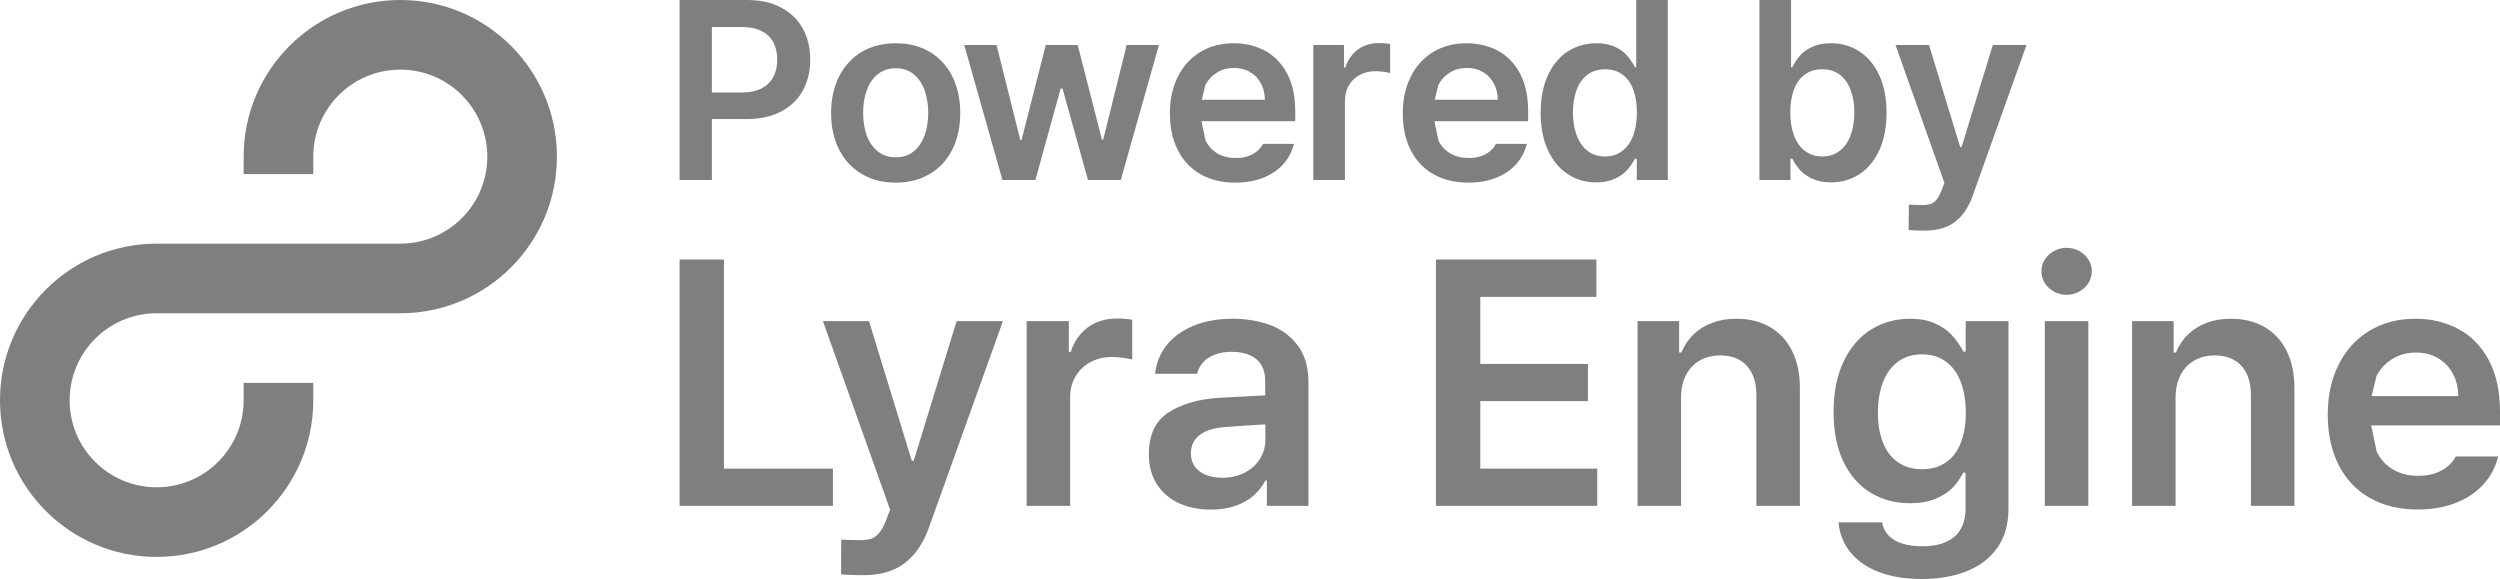 <svg width="1019" height="236" xmlns="http://www.w3.org/2000/svg" xmlns:xlink="http://www.w3.org/1999/xlink" xml:space="preserve" overflow="hidden"><g transform="translate(-1598 -1147)"><g><g><g><path d="M1761.16 1147C1725.9 1147 1697.31 1175.58 1697.31 1210.84L1697.31 1217.94 1725.69 1217.94 1725.69 1210.84C1725.69 1191.26 1741.57 1175.38 1761.16 1175.38 1780.75 1175.38 1796.62 1191.26 1796.62 1210.84 1796.62 1230.43 1780.75 1246.31 1761.16 1246.31L1754.06 1246.31 1725.69 1246.31 1697.31 1246.31 1668.94 1246.31 1661.84 1246.31C1626.58 1246.31 1598 1274.9 1598 1310.16 1598 1345.42 1626.58 1374 1661.84 1374 1697.1 1374 1725.69 1345.42 1725.69 1310.16L1725.69 1303.06 1697.31 1303.06 1697.31 1310.16C1697.31 1329.75 1681.43 1345.62 1661.84 1345.62 1642.26 1345.62 1626.38 1329.75 1626.38 1310.16 1626.38 1290.57 1642.26 1274.69 1661.84 1274.69L1668.94 1274.69 1697.31 1274.69 1725.69 1274.69 1754.06 1274.69 1761.16 1274.69C1796.42 1274.69 1825 1246.1 1825 1210.84 1825 1175.58 1796.42 1147 1761.16 1147Z" fill="#7F7F7F"/></g></g></g><path d="M2340.74 1175.23C2338 1175.23 2335.64 1175.94 2333.68 1177.36 2331.71 1178.78 2330.23 1180.82 2329.22 1183.49 2328.22 1186.15 2327.72 1189.27 2327.72 1192.85 2327.72 1196.44 2328.23 1199.58 2329.26 1202.28 2330.29 1204.97 2331.77 1207.06 2333.73 1208.54 2335.69 1210.02 2338.02 1210.77 2340.74 1210.77 2343.53 1210.77 2345.9 1210.01 2347.85 1208.49 2349.81 1206.97 2351.29 1204.86 2352.31 1202.15 2353.32 1199.44 2353.83 1196.34 2353.83 1192.85 2353.83 1189.39 2353.33 1186.33 2352.32 1183.67 2351.32 1181 2349.85 1178.93 2347.89 1177.45 2345.94 1175.97 2343.55 1175.23 2340.74 1175.23ZM2252.22 1175.23C2249.41 1175.23 2247.02 1175.97 2245.05 1177.45 2243.08 1178.93 2241.61 1181 2240.62 1183.67 2239.63 1186.33 2239.13 1189.39 2239.13 1192.85 2239.13 1196.34 2239.64 1199.44 2240.65 1202.15 2241.67 1204.86 2243.15 1206.97 2245.1 1208.49 2247.06 1210.01 2249.43 1210.77 2252.22 1210.77 2254.92 1210.77 2257.25 1210.02 2259.21 1208.54 2261.18 1207.06 2262.67 1204.97 2263.68 1202.28 2264.7 1199.58 2265.2 1196.44 2265.2 1192.85 2265.2 1189.27 2264.7 1186.15 2263.7 1183.49 2262.7 1180.82 2261.22 1178.78 2259.27 1177.36 2257.31 1175.94 2254.96 1175.23 2252.22 1175.23ZM1963.15 1174.83C1960.26 1174.83 1957.82 1175.63 1955.82 1177.23 1953.82 1178.83 1952.31 1181.01 1951.31 1183.75 1950.31 1186.5 1949.81 1189.59 1949.81 1193.03 1949.81 1196.47 1950.31 1199.55 1951.31 1202.28 1952.31 1205 1953.82 1207.15 1955.82 1208.74 1957.82 1210.33 1960.26 1211.12 1963.15 1211.12 1965.99 1211.12 1968.39 1210.33 1970.37 1208.74 1972.35 1207.15 1973.84 1204.99 1974.84 1202.26 1975.84 1199.52 1976.34 1196.45 1976.34 1193.03 1976.34 1189.59 1975.84 1186.5 1974.84 1183.75 1973.84 1181.01 1972.35 1178.83 1970.37 1177.23 1968.39 1175.63 1965.99 1174.83 1963.15 1174.83ZM2195.98 1174.69C2193.36 1174.69 2191.04 1175.31 2189.01 1176.55 2186.98 1177.8 2185.4 1179.47 2184.27 1181.59L2182.78 1187.66 2208.5 1187.66C2208.47 1185.18 2207.94 1182.95 2206.89 1181 2205.84 1179.04 2204.37 1177.5 2202.49 1176.38 2200.61 1175.25 2198.44 1174.69 2195.98 1174.69ZM2101.05 1174.69C2098.43 1174.69 2096.1 1175.31 2094.08 1176.55 2092.05 1177.8 2090.47 1179.47 2089.34 1181.59L2087.84 1187.66 2113.57 1187.66C2113.54 1185.18 2113.01 1182.95 2111.96 1181 2110.91 1179.04 2109.44 1177.5 2107.56 1176.38 2105.68 1175.25 2103.51 1174.69 2101.05 1174.69ZM2370.61 1165.34 2384.27 1165.34 2396.97 1206.93 2397.54 1206.93 2410.27 1165.34 2424 1165.34 2401.97 1227.06C2400.33 1231.6 2397.95 1235.06 2394.84 1237.44 2391.73 1239.81 2387.68 1241 2382.7 1241 2381.36 1241 2380.11 1240.98 2378.94 1240.95 2377.77 1240.91 2376.79 1240.84 2375.97 1240.75L2376.05 1230.4C2376.38 1230.42 2376.73 1230.44 2377.08 1230.47 2377.44 1230.49 2377.82 1230.5 2378.23 1230.5 2379.32 1230.55 2380.41 1230.58 2381.48 1230.58 2382.77 1230.58 2383.84 1230.46 2384.68 1230.23 2385.53 1230.01 2386.36 1229.45 2387.17 1228.55 2387.98 1227.66 2388.73 1226.29 2389.42 1224.45L2390.53 1221.51ZM1991.03 1165.34 2004.19 1165.34 2013.88 1204.1 2014.38 1204.1 2024.25 1165.34 2037.27 1165.34 2047.14 1203.89 2047.67 1203.89 2057.22 1165.34 2070.38 1165.34 2054.83 1220.37 2041.45 1220.37 2031.08 1183.07 2030.33 1183.07 2020.03 1220.37 2006.59 1220.37ZM2195.77 1164.63C2200.44 1164.63 2204.67 1165.63 2208.46 1167.63 2212.25 1169.64 2215.27 1172.72 2217.51 1176.88 2219.75 1181.03 2220.87 1186.21 2220.87 1192.42L2220.87 1196.4 2182.66 1196.4 2184.31 1204.26C2185.46 1206.57 2187.1 1208.34 2189.21 1209.57 2191.32 1210.8 2193.79 1211.41 2196.63 1211.41 2198.44 1211.41 2200.08 1211.17 2201.54 1210.68 2203.01 1210.19 2204.27 1209.51 2205.32 1208.63 2206.36 1207.76 2207.18 1206.77 2207.75 1205.64L2220.33 1205.64C2219.55 1208.82 2218.08 1211.6 2215.94 1213.97 2213.79 1216.35 2211.06 1218.19 2207.73 1219.49 2204.4 1220.79 2200.64 1221.44 2196.45 1221.44 2191.01 1221.44 2186.28 1220.29 2182.25 1218 2178.22 1215.71 2175.13 1212.43 2172.99 1208.15 2170.84 1203.88 2169.77 1198.88 2169.77 1193.18 2169.77 1187.56 2170.85 1182.6 2173.01 1178.27 2175.16 1173.95 2178.21 1170.6 2182.14 1168.21 2186.08 1165.82 2190.62 1164.63 2195.77 1164.63ZM2100.84 1164.63C2105.51 1164.63 2109.74 1165.63 2113.53 1167.63 2117.32 1169.64 2120.34 1172.72 2122.58 1176.88 2124.82 1181.03 2125.94 1186.21 2125.94 1192.42L2125.94 1196.4 2087.72 1196.4 2089.38 1204.26C2090.53 1206.57 2092.17 1208.34 2094.27 1209.57 2096.38 1210.8 2098.86 1211.41 2101.7 1211.41 2103.51 1211.41 2105.15 1211.17 2106.61 1210.68 2108.08 1210.19 2109.34 1209.51 2110.39 1208.63 2111.43 1207.76 2112.24 1206.77 2112.82 1205.64L2125.4 1205.64C2124.62 1208.82 2123.15 1211.6 2121.01 1213.97 2118.86 1216.35 2116.12 1218.19 2112.8 1219.49 2109.47 1220.79 2105.71 1221.44 2101.52 1221.44 2096.08 1221.44 2091.35 1220.29 2087.32 1218 2083.29 1215.71 2080.2 1212.43 2078.06 1208.15 2075.91 1203.88 2074.84 1198.88 2074.84 1193.18 2074.84 1187.56 2075.92 1182.6 2078.08 1178.27 2080.23 1173.95 2083.28 1170.6 2087.21 1168.21 2091.15 1165.82 2095.69 1164.63 2100.84 1164.63ZM1963.11 1164.63C1968.38 1164.63 1973.01 1165.81 1976.99 1168.17 1980.97 1170.54 1984.03 1173.87 1986.18 1178.17 1988.32 1182.46 1989.4 1187.43 1989.4 1193.07 1989.4 1198.7 1988.32 1203.66 1986.18 1207.94 1984.03 1212.21 1980.97 1215.53 1976.99 1217.89 1973.01 1220.26 1968.38 1221.44 1963.11 1221.44 1957.82 1221.44 1953.19 1220.26 1949.22 1217.89 1945.25 1215.53 1942.18 1212.21 1940.01 1207.94 1937.84 1203.66 1936.76 1198.7 1936.76 1193.07 1936.76 1187.43 1937.84 1182.46 1940.01 1178.17 1942.18 1173.87 1945.25 1170.54 1949.22 1168.17 1953.19 1165.81 1957.82 1164.63 1963.11 1164.63ZM2159.94 1164.55C2160.7 1164.55 2161.5 1164.58 2162.33 1164.64 2163.17 1164.7 2163.93 1164.79 2164.62 1164.91L2164.62 1176.77C2163.93 1176.58 2163.01 1176.4 2161.87 1176.25 2160.72 1176.09 2159.64 1176.02 2158.61 1176.02 2156.25 1176.02 2154.13 1176.52 2152.25 1177.54 2150.36 1178.55 2148.89 1179.97 2147.81 1181.78 2146.74 1183.6 2146.2 1185.65 2146.2 1187.95L2146.2 1220.37 2133.3 1220.37 2133.3 1165.34 2145.81 1165.34 2145.81 1174.51 2146.38 1174.51C2147.03 1172.43 2148.02 1170.64 2149.35 1169.12 2150.69 1167.6 2152.26 1166.46 2154.07 1165.7 2155.88 1164.94 2157.84 1164.55 2159.94 1164.55ZM1888.16 1158.03 1888.16 1184.69 1900.46 1184.69C1903.68 1184.69 1906.36 1184.12 1908.49 1182.98 1910.62 1181.85 1912.21 1180.29 1913.25 1178.29 1914.28 1176.3 1914.8 1173.96 1914.8 1171.29 1914.8 1168.61 1914.28 1166.28 1913.25 1164.3 1912.21 1162.32 1910.62 1160.78 1908.49 1159.68 1906.36 1158.58 1903.67 1158.03 1900.43 1158.03ZM2315.14 1147 2328.04 1147 2328.04 1174.41 2328.54 1174.41C2328.62 1174.26 2328.69 1174.12 2328.78 1173.97 2328.86 1173.83 2328.94 1173.68 2329.01 1173.51 2329.94 1171.84 2331.01 1170.37 2332.21 1169.12 2333.41 1167.87 2335.02 1166.8 2337.04 1165.93 2339.05 1165.06 2341.45 1164.63 2344.24 1164.63 2348.53 1164.63 2352.4 1165.72 2355.83 1167.92 2359.26 1170.12 2361.97 1173.35 2363.97 1177.63 2365.96 1181.9 2366.95 1187 2366.95 1192.93 2366.95 1198.82 2365.97 1203.91 2364.02 1208.19 2362.06 1212.46 2359.37 1215.72 2355.94 1217.97 2352.5 1220.21 2348.62 1221.33 2344.28 1221.33 2341.47 1221.33 2339.03 1220.88 2336.97 1219.97 2334.9 1219.06 2333.26 1217.97 2332.03 1216.68 2330.8 1215.39 2329.74 1213.91 2328.83 1212.23 2328.78 1212.14 2328.74 1212.05 2328.69 1211.97 2328.64 1211.88 2328.59 1211.79 2328.54 1211.7L2327.79 1211.7 2327.79 1220.37 2315.14 1220.37ZM2264.92 1147 2277.79 1147 2277.79 1220.37 2265.17 1220.37 2265.17 1211.7 2264.42 1211.7C2264.37 1211.79 2264.32 1211.88 2264.27 1211.97 2264.22 1212.05 2264.18 1212.14 2264.13 1212.23 2263.18 1213.93 2262.08 1215.42 2260.86 1216.69 2259.63 1217.97 2258 1219.06 2255.96 1219.97 2253.92 1220.88 2251.48 1221.33 2248.64 1221.33 2244.31 1221.33 2240.43 1220.21 2237.01 1217.97 2233.58 1215.72 2230.89 1212.46 2228.92 1208.19 2226.96 1203.91 2225.97 1198.82 2225.97 1192.93 2225.97 1187 2226.97 1181.9 2228.96 1177.63 2230.95 1173.35 2233.66 1170.12 2237.09 1167.92 2240.53 1165.72 2244.39 1164.63 2248.68 1164.63 2251.52 1164.63 2253.95 1165.07 2255.98 1165.97 2258 1166.86 2259.62 1167.96 2260.82 1169.25 2262.03 1170.54 2263.09 1172.02 2264.02 1173.69 2264.09 1173.81 2264.16 1173.93 2264.22 1174.05 2264.28 1174.17 2264.34 1174.29 2264.42 1174.41L2264.92 1174.41ZM1875 1147 1902.43 1147C1907.91 1147 1912.59 1148.04 1916.46 1150.12 1920.34 1152.19 1923.27 1155.06 1925.26 1158.71 1927.25 1162.37 1928.25 1166.56 1928.25 1171.29 1928.25 1176.04 1927.25 1180.24 1925.24 1183.9 1923.24 1187.55 1920.28 1190.41 1916.37 1192.46 1912.47 1194.51 1907.76 1195.54 1902.25 1195.54L1888.16 1195.54 1888.16 1220.37 1875 1220.37Z" fill="#7F7F7F" fill-rule="evenodd"/><path d="M2113.76 1319.98 2112.97 1320.03C2112.14 1320.08 2111.13 1320.14 2109.95 1320.21 2107.66 1320.34 2105.33 1320.48 2102.98 1320.65 2100.62 1320.81 2098.67 1320.96 2097.13 1321.09 2092.8 1321.42 2089.44 1322.48 2087.03 1324.28 2084.62 1326.07 2083.42 1328.59 2083.42 1331.82 2083.42 1333.95 2083.96 1335.75 2085.04 1337.22 2086.12 1338.69 2087.62 1339.81 2089.54 1340.57 2091.45 1341.34 2093.66 1341.73 2096.15 1341.73 2099.65 1341.73 2102.74 1341.02 2105.41 1339.62 2108.08 1338.21 2110.14 1336.33 2111.6 1333.96 2113.06 1331.59 2113.78 1329 2113.78 1326.19ZM2381.43 1291.43C2377.56 1291.43 2374.28 1292.44 2371.57 1294.45 2368.87 1296.46 2366.84 1299.26 2365.48 1302.85 2364.12 1306.45 2363.44 1310.57 2363.44 1315.21 2363.44 1319.85 2364.12 1323.9 2365.48 1327.36 2366.84 1330.83 2368.87 1333.51 2371.57 1335.4 2374.28 1337.3 2377.56 1338.25 2381.43 1338.25 2385.19 1338.25 2388.41 1337.34 2391.08 1335.53 2393.75 1333.71 2395.78 1331.07 2397.17 1327.61 2398.56 1324.14 2399.26 1320.01 2399.26 1315.21 2399.26 1310.43 2398.57 1306.25 2397.2 1302.66 2395.82 1299.06 2393.79 1296.29 2391.1 1294.35 2388.42 1292.4 2385.19 1291.43 2381.43 1291.43ZM2582.8 1290.7C2579.2 1290.7 2576.01 1291.55 2573.22 1293.25 2570.44 1294.94 2568.27 1297.24 2566.71 1300.13L2564.66 1308.44 2600 1308.44C2599.97 1305.04 2599.23 1302 2597.79 1299.32 2596.35 1296.64 2594.33 1294.54 2591.75 1293 2589.16 1291.46 2586.18 1290.7 2582.8 1290.7ZM2431.46 1277.9 2449.2 1277.9 2449.2 1353.2 2431.46 1353.2ZM1933.43 1277.9 1952.2 1277.9 1969.65 1334.81 1970.43 1334.81 1987.92 1277.9 2006.79 1277.9 1976.52 1362.36C1974.26 1368.57 1971 1373.3 1966.72 1376.55 1962.45 1379.81 1956.89 1381.43 1950.04 1381.43 1948.21 1381.43 1946.49 1381.41 1944.88 1381.36 1943.28 1381.31 1941.92 1381.22 1940.8 1381.09L1940.9 1366.92C1941.36 1366.95 1941.84 1366.99 1942.33 1367.02 1942.82 1367.05 1943.34 1367.07 1943.9 1367.07 1945.41 1367.13 1946.9 1367.17 1948.37 1367.17 1950.14 1367.17 1951.61 1367.01 1952.77 1366.7 1953.93 1366.39 1955.07 1365.62 1956.18 1364.4 1957.3 1363.17 1958.33 1361.3 1959.28 1358.78L1960.8 1354.76ZM2582.51 1276.92C2588.93 1276.92 2594.74 1278.29 2599.95 1281.04 2605.16 1283.78 2609.3 1288 2612.38 1293.69 2615.46 1299.37 2617 1306.46 2617 1314.96L2617 1320.4 2564.49 1320.4 2566.76 1331.16C2568.35 1334.32 2570.59 1336.73 2573.49 1338.42 2576.39 1340.1 2579.79 1340.94 2583.69 1340.94 2586.18 1340.94 2588.43 1340.61 2590.44 1339.94 2592.46 1339.27 2594.19 1338.34 2595.63 1337.14 2597.07 1335.95 2598.18 1334.59 2598.97 1333.05L2616.26 1333.05C2615.18 1337.4 2613.17 1341.19 2610.22 1344.45 2607.27 1347.7 2603.51 1350.21 2598.94 1352 2594.37 1353.78 2589.21 1354.67 2583.44 1354.67 2575.97 1354.67 2569.47 1353.1 2563.94 1349.96 2558.4 1346.82 2554.16 1342.33 2551.21 1336.48 2548.26 1330.63 2546.79 1323.8 2546.79 1315.99 2546.79 1308.31 2548.27 1301.51 2551.24 1295.6 2554.2 1289.68 2558.38 1285.09 2563.79 1281.82 2569.19 1278.56 2575.43 1276.92 2582.51 1276.92ZM2507.37 1276.92C2512.54 1276.92 2517.08 1278.04 2520.98 1280.28 2524.88 1282.52 2527.89 1285.76 2530.02 1290.01 2532.15 1294.26 2533.21 1299.34 2533.21 1305.26L2533.21 1353.2 2515.48 1353.2 2515.48 1307.95C2515.48 1304.62 2514.89 1301.74 2513.73 1299.32 2512.57 1296.91 2510.88 1295.06 2508.67 1293.78 2506.46 1292.51 2503.83 1291.87 2500.79 1291.87 2497.64 1291.87 2494.86 1292.55 2492.46 1293.91 2490.05 1295.26 2488.17 1297.24 2486.81 1299.84 2485.45 1302.44 2484.77 1305.52 2484.77 1309.08L2484.77 1353.2 2467.03 1353.2 2467.03 1277.9 2483.98 1277.9 2483.98 1290.7 2484.92 1290.7C2486.06 1287.85 2487.68 1285.41 2489.78 1283.37 2491.88 1281.33 2494.41 1279.74 2497.37 1278.61 2500.33 1277.49 2503.67 1276.92 2507.37 1276.92ZM2376.56 1276.92C2380.43 1276.92 2383.75 1277.53 2386.54 1278.76 2389.32 1279.99 2391.55 1281.47 2393.22 1283.22 2394.89 1284.97 2396.38 1286.97 2397.69 1289.23 2397.82 1289.39 2397.93 1289.57 2398.01 1289.76 2398.09 1289.96 2398.18 1290.14 2398.28 1290.3L2399.21 1290.3 2399.21 1277.9 2416.65 1277.9 2416.65 1354.42C2416.65 1360.66 2415.16 1365.92 2412.16 1370.21 2409.16 1374.49 2405 1377.69 2399.68 1379.81 2394.36 1381.94 2388.22 1383 2381.28 1383 2374.69 1383 2368.93 1382.07 2363.98 1380.21 2359.04 1378.34 2355.14 1375.67 2352.29 1372.19 2349.44 1368.71 2347.8 1364.62 2347.38 1359.91L2365.11 1359.91C2365.54 1362.1 2366.47 1363.92 2367.91 1365.38 2369.36 1366.83 2371.23 1367.91 2373.54 1368.61 2375.85 1369.32 2378.53 1369.67 2381.57 1369.67 2387.14 1369.67 2391.46 1368.39 2394.54 1365.84 2397.62 1363.29 2399.16 1359.34 2399.16 1353.98L2399.16 1339.67 2398.23 1339.67C2398.2 1339.7 2398.16 1339.76 2398.13 1339.84 2398.1 1339.92 2398.07 1339.98 2398.03 1340.01 2396.82 1342.3 2395.36 1344.3 2393.66 1346.02 2391.96 1347.73 2389.67 1349.18 2386.81 1350.35 2383.94 1351.53 2380.51 1352.12 2376.51 1352.12 2370.58 1352.12 2365.26 1350.7 2360.54 1347.88 2355.83 1345.05 2352.12 1340.84 2349.42 1335.23 2346.71 1329.63 2345.36 1322.87 2345.36 1314.96 2345.36 1306.92 2346.73 1300.04 2349.47 1294.32 2352.2 1288.6 2355.93 1284.27 2360.64 1281.33 2365.36 1278.39 2370.67 1276.92 2376.56 1276.92ZM2305.79 1276.92C2310.97 1276.92 2315.51 1278.04 2319.4 1280.28 2323.3 1282.52 2326.32 1285.76 2328.44 1290.01 2330.57 1294.26 2331.64 1299.34 2331.64 1305.26L2331.64 1353.2 2313.9 1353.2 2313.9 1307.95C2313.9 1304.62 2313.32 1301.74 2312.16 1299.32 2310.99 1296.91 2309.31 1295.06 2307.1 1293.78 2304.89 1292.51 2302.26 1291.87 2299.21 1291.87 2296.07 1291.87 2293.29 1292.55 2290.88 1293.91 2288.47 1295.26 2286.59 1297.24 2285.23 1299.84 2283.87 1302.44 2283.19 1305.52 2283.19 1309.08L2283.19 1353.2 2265.46 1353.2 2265.46 1277.9 2282.41 1277.9 2282.41 1290.7 2283.34 1290.7C2284.49 1287.85 2286.11 1285.41 2288.2 1283.37 2290.3 1281.33 2292.83 1279.74 2295.8 1278.61 2298.76 1277.49 2302.09 1276.92 2305.79 1276.92ZM2100.52 1276.92C2105.86 1276.92 2110.83 1277.74 2115.43 1279.37 2120.03 1281.01 2123.83 1283.76 2126.83 1287.63 2129.83 1291.51 2131.32 1296.58 2131.32 1302.85L2131.32 1353.2 2114.37 1353.2 2114.37 1342.85 2113.78 1342.85C2112.6 1345.11 2111.03 1347.13 2109.07 1348.91 2107.1 1350.69 2104.65 1352.1 2101.7 1353.15 2098.75 1354.19 2095.38 1354.72 2091.58 1354.72 2086.73 1354.72 2082.4 1353.85 2078.58 1352.12 2074.76 1350.39 2071.76 1347.81 2069.56 1344.4 2067.37 1340.98 2066.27 1336.87 2066.27 1332.07 2066.27 1324.29 2068.89 1318.68 2074.13 1315.23 2079.38 1311.78 2086.14 1309.76 2094.43 1309.18 2096.59 1309.05 2099.22 1308.9 2102.31 1308.74 2105.41 1308.57 2108.27 1308.43 2110.89 1308.29 2111.8 1308.26 2112.58 1308.23 2113.22 1308.2L2113.71 1308.18 2113.69 1302.12C2113.69 1299.63 2113.16 1297.52 2112.11 1295.77 2111.07 1294.02 2109.52 1292.69 2107.47 1291.78 2105.42 1290.86 2102.94 1290.4 2100.03 1290.4 2097.44 1290.4 2095.17 1290.77 2093.22 1291.51 2091.27 1292.24 2089.68 1293.28 2088.46 1294.62 2087.23 1295.96 2086.38 1297.54 2085.93 1299.37L2068.83 1299.37C2069.25 1295.06 2070.78 1291.21 2073.42 1287.83 2076.06 1284.45 2079.69 1281.78 2084.33 1279.84 2088.96 1277.89 2094.36 1276.92 2100.52 1276.92ZM2053.06 1276.82C2054.1 1276.82 2055.2 1276.86 2056.35 1276.95 2057.49 1277.03 2058.54 1277.15 2059.49 1277.31L2059.49 1293.54C2058.54 1293.28 2057.28 1293.04 2055.71 1292.83 2054.14 1292.62 2052.65 1292.51 2051.24 1292.51 2048 1292.51 2045.08 1293.2 2042.49 1294.59 2039.91 1295.98 2037.87 1297.92 2036.4 1300.4 2034.93 1302.89 2034.19 1305.7 2034.19 1308.83L2034.19 1353.2 2016.45 1353.2 2016.45 1277.9 2033.65 1277.9 2033.65 1290.45 2034.43 1290.45C2035.32 1287.61 2036.68 1285.15 2038.51 1283.07 2040.35 1281 2042.51 1279.44 2045 1278.39 2047.49 1277.35 2050.17 1276.82 2053.06 1276.82ZM2183.29 1252.8 2248.69 1252.8 2248.69 1268 2201.37 1268 2201.37 1295.35 2245.25 1295.35 2245.25 1310.5 2201.37 1310.5 2201.37 1338 2249.03 1338 2249.03 1353.2 2183.29 1353.2ZM1875 1252.8 1893.08 1252.8 1893.08 1338 1937.5 1338 1937.5 1353.2 1875 1353.2ZM2440.35 1248C2442.19 1248 2443.89 1248.43 2445.46 1249.3 2447.03 1250.17 2448.29 1251.33 2449.22 1252.78 2450.15 1254.23 2450.62 1255.84 2450.62 1257.61 2450.62 1259.34 2450.15 1260.93 2449.22 1262.39 2448.29 1263.84 2447.03 1265 2445.46 1265.87 2443.89 1266.73 2442.19 1267.17 2440.35 1267.17 2438.52 1267.17 2436.81 1266.73 2435.22 1265.87 2433.63 1265 2432.38 1263.84 2431.46 1262.39 2430.54 1260.93 2430.08 1259.34 2430.08 1257.61 2430.08 1255.84 2430.54 1254.23 2431.46 1252.78 2432.38 1251.33 2433.63 1250.17 2435.22 1249.3 2436.81 1248.43 2438.52 1248 2440.35 1248Z" fill="#7F7F7F" fill-rule="evenodd"/></g></svg>
